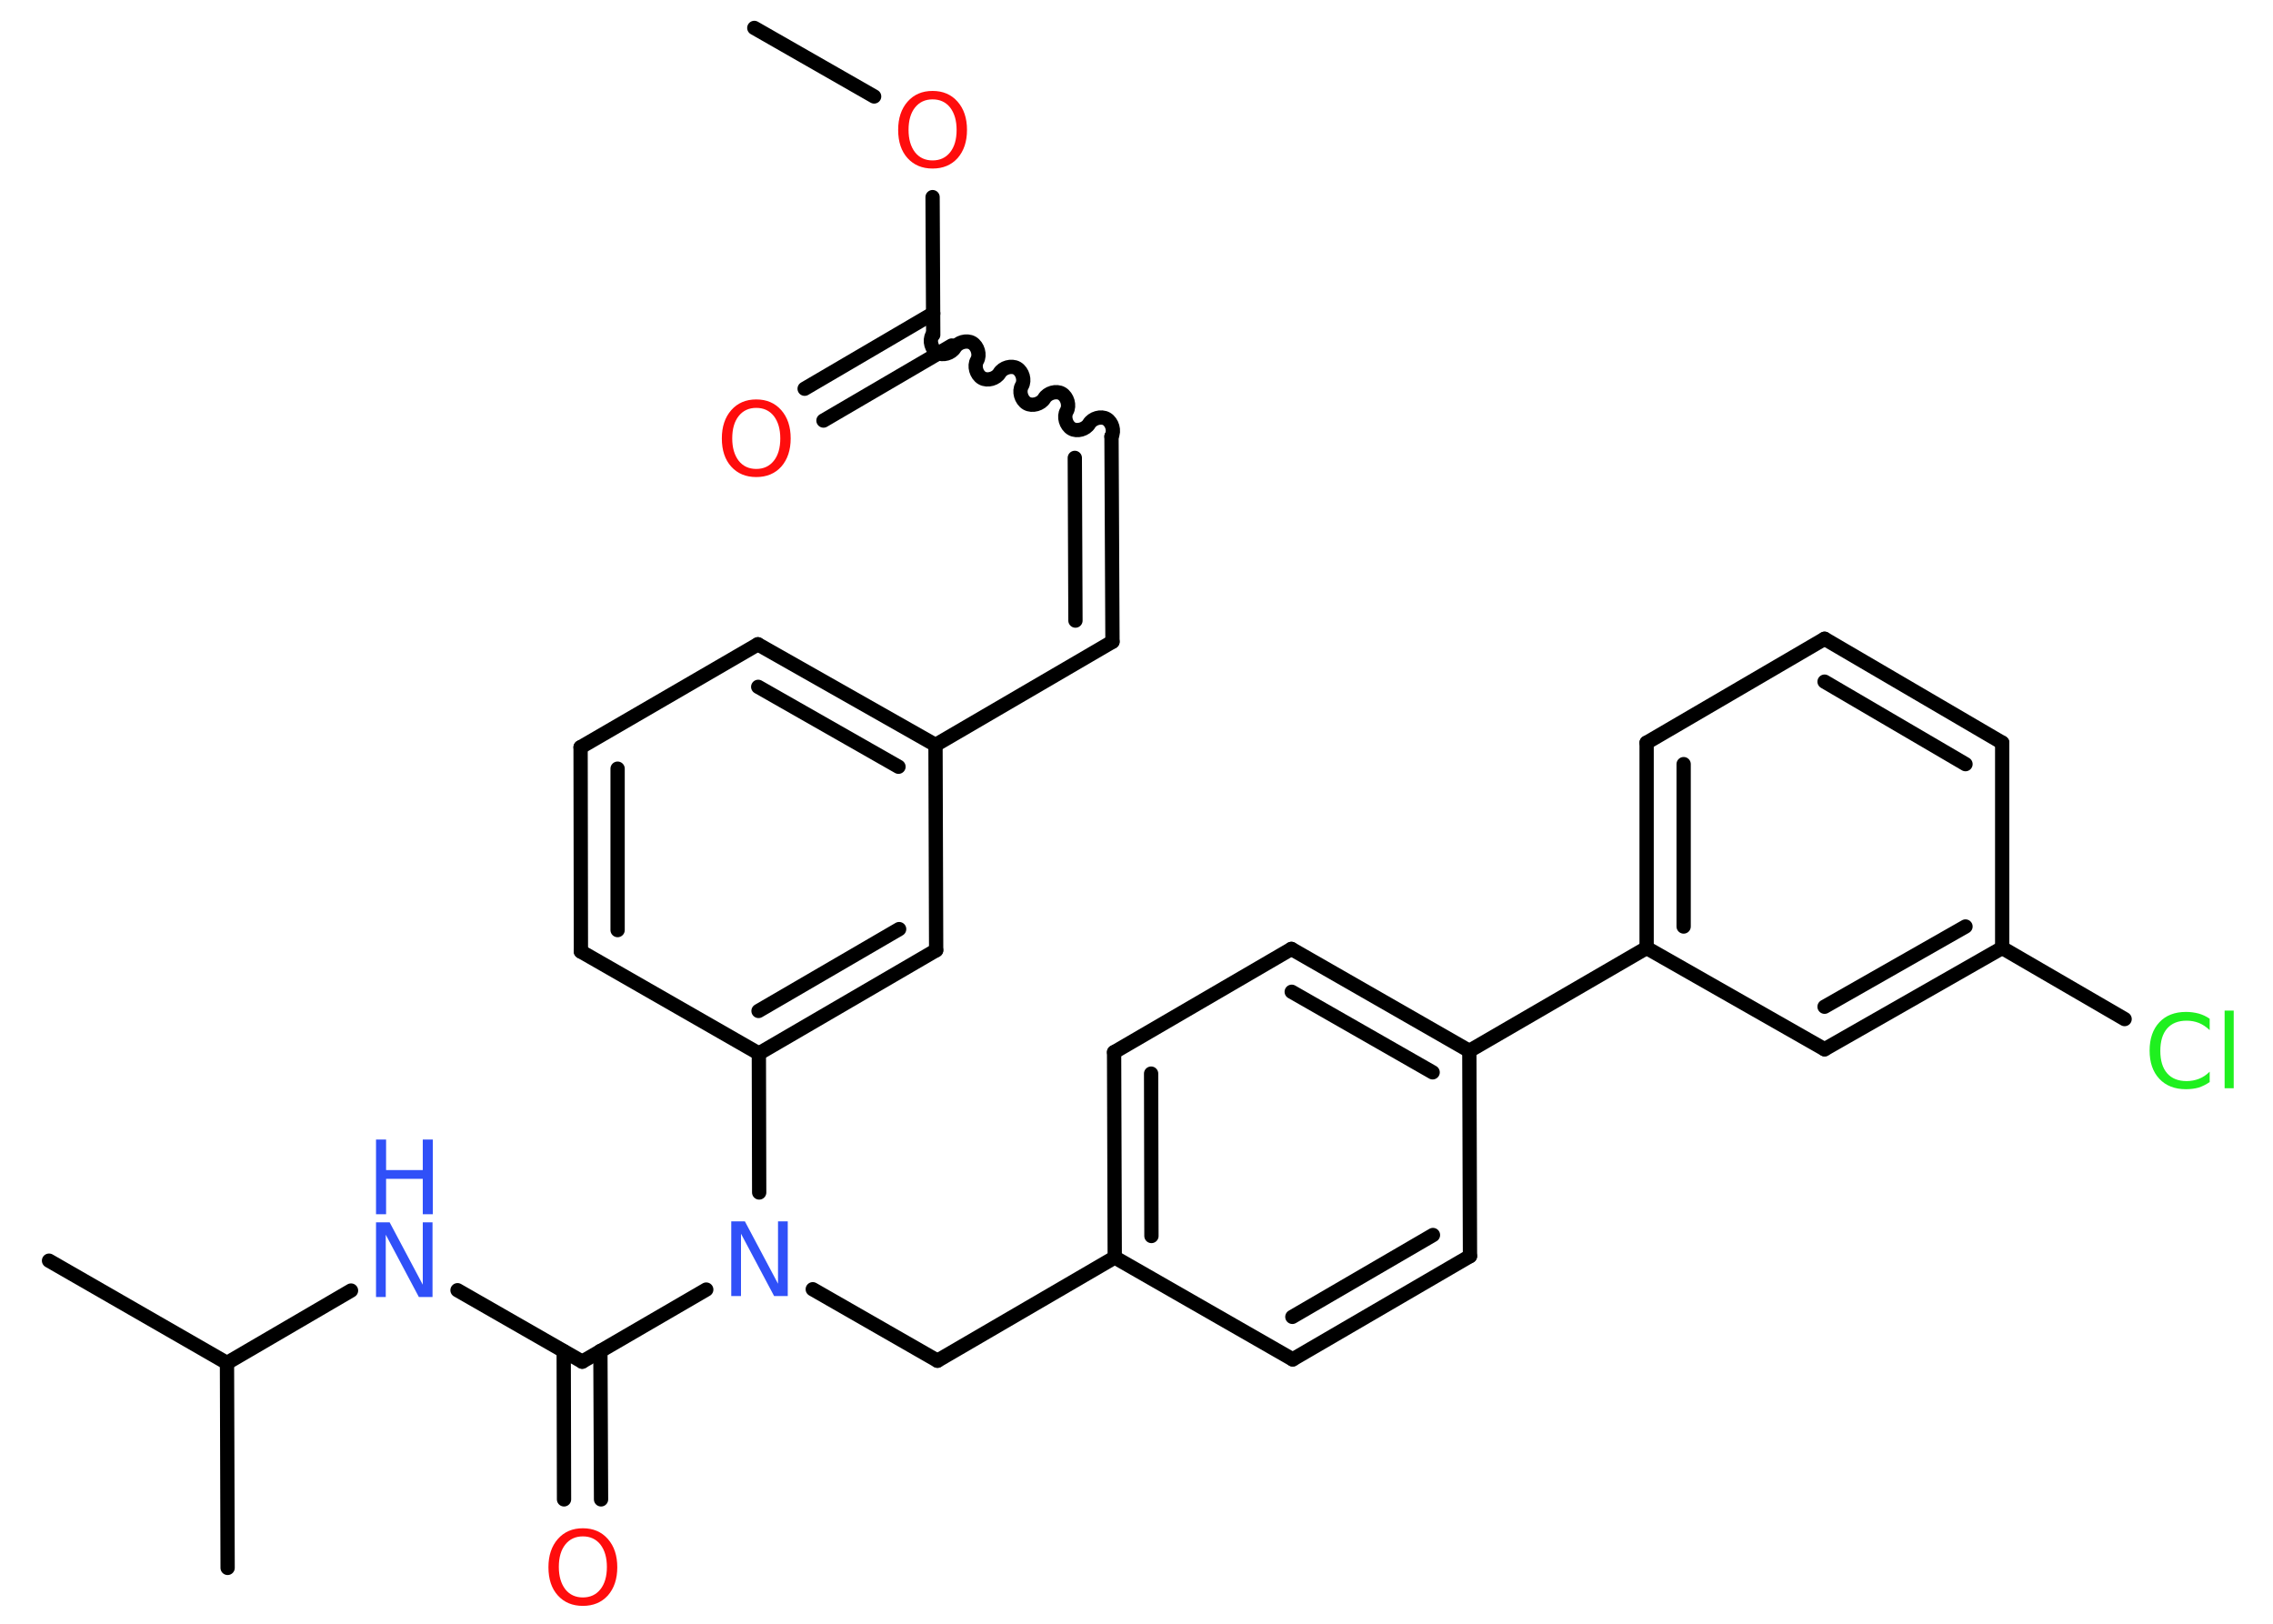 <?xml version='1.0' encoding='UTF-8'?>
<!DOCTYPE svg PUBLIC "-//W3C//DTD SVG 1.1//EN" "http://www.w3.org/Graphics/SVG/1.1/DTD/svg11.dtd">
<svg version='1.2' xmlns='http://www.w3.org/2000/svg' xmlns:xlink='http://www.w3.org/1999/xlink' width='70.0mm' height='50.0mm' viewBox='0 0 70.0 50.0'>
  <desc>Generated by the Chemistry Development Kit (http://github.com/cdk)</desc>
  <g stroke-linecap='round' stroke-linejoin='round' stroke='#000000' stroke-width='.44' fill='#FF0D0D'>
    <rect x='.0' y='.0' width='70.0' height='50.0' fill='#FFFFFF' stroke='none'/>
    <g id='mol1' class='mol'>
      <line id='mol1bnd1' class='bond' x1='23.23' y1='.86' x2='26.92' y2='2.97'/>
      <line id='mol1bnd2' class='bond' x1='28.72' y1='6.07' x2='28.74' y2='10.31'/>
      <g id='mol1bnd3' class='bond'>
        <line x1='29.31' y1='10.64' x2='25.36' y2='12.95'/>
        <line x1='28.74' y1='9.65' x2='24.78' y2='11.97'/>
      </g>
      <path id='mol1bnd4' class='bond' d='M34.23 13.44c.1 -.17 .02 -.44 -.15 -.54c-.17 -.1 -.44 -.02 -.54 .15c-.1 .17 -.37 .25 -.54 .15c-.17 -.1 -.25 -.37 -.15 -.54c.1 -.17 .02 -.44 -.15 -.54c-.17 -.1 -.44 -.02 -.54 .15c-.1 .17 -.37 .25 -.54 .15c-.17 -.1 -.25 -.37 -.15 -.54c.1 -.17 .02 -.44 -.15 -.54c-.17 -.1 -.44 -.02 -.54 .15c-.1 .17 -.37 .25 -.54 .15c-.17 -.1 -.25 -.37 -.15 -.54c.1 -.17 .02 -.44 -.15 -.54c-.17 -.1 -.44 -.02 -.54 .15c-.1 .17 -.37 .25 -.54 .15c-.17 -.1 -.25 -.37 -.15 -.54' fill='none' stroke='#000000' stroke-width='.44'/>
      <g id='mol1bnd5' class='bond'>
        <line x1='34.23' y1='13.44' x2='34.26' y2='19.76'/>
        <line x1='33.1' y1='14.1' x2='33.12' y2='19.11'/>
      </g>
      <line id='mol1bnd6' class='bond' x1='34.26' y1='19.76' x2='28.81' y2='22.94'/>
      <g id='mol1bnd7' class='bond'>
        <line x1='28.81' y1='22.94' x2='23.34' y2='19.84'/>
        <line x1='27.67' y1='23.61' x2='23.35' y2='21.15'/>
      </g>
      <line id='mol1bnd8' class='bond' x1='23.34' y1='19.84' x2='17.88' y2='23.01'/>
      <g id='mol1bnd9' class='bond'>
        <line x1='17.88' y1='23.01' x2='17.89' y2='29.3'/>
        <line x1='19.02' y1='23.67' x2='19.02' y2='28.64'/>
      </g>
      <line id='mol1bnd10' class='bond' x1='17.89' y1='29.3' x2='23.37' y2='32.44'/>
      <line id='mol1bnd11' class='bond' x1='23.37' y1='32.44' x2='23.38' y2='36.72'/>
      <line id='mol1bnd12' class='bond' x1='25.03' y1='39.7' x2='28.87' y2='41.9'/>
      <line id='mol1bnd13' class='bond' x1='28.87' y1='41.9' x2='34.33' y2='38.72'/>
      <g id='mol1bnd14' class='bond'>
        <line x1='34.31' y1='32.4' x2='34.33' y2='38.72'/>
        <line x1='35.45' y1='33.06' x2='35.46' y2='38.06'/>
      </g>
      <line id='mol1bnd15' class='bond' x1='34.31' y1='32.4' x2='39.77' y2='29.22'/>
      <g id='mol1bnd16' class='bond'>
        <line x1='45.25' y1='32.36' x2='39.77' y2='29.22'/>
        <line x1='44.12' y1='33.02' x2='39.78' y2='30.54'/>
      </g>
      <line id='mol1bnd17' class='bond' x1='45.25' y1='32.36' x2='50.71' y2='29.19'/>
      <g id='mol1bnd18' class='bond'>
        <line x1='50.71' y1='22.87' x2='50.71' y2='29.19'/>
        <line x1='51.85' y1='23.53' x2='51.85' y2='28.53'/>
      </g>
      <line id='mol1bnd19' class='bond' x1='50.71' y1='22.87' x2='56.19' y2='19.67'/>
      <g id='mol1bnd20' class='bond'>
        <line x1='61.66' y1='22.87' x2='56.19' y2='19.67'/>
        <line x1='60.53' y1='23.53' x2='56.19' y2='20.99'/>
      </g>
      <line id='mol1bnd21' class='bond' x1='61.66' y1='22.87' x2='61.66' y2='29.19'/>
      <line id='mol1bnd22' class='bond' x1='61.66' y1='29.19' x2='65.43' y2='31.38'/>
      <g id='mol1bnd23' class='bond'>
        <line x1='56.19' y1='32.31' x2='61.66' y2='29.19'/>
        <line x1='56.19' y1='31.0' x2='60.53' y2='28.53'/>
      </g>
      <line id='mol1bnd24' class='bond' x1='50.71' y1='29.19' x2='56.19' y2='32.31'/>
      <line id='mol1bnd25' class='bond' x1='45.25' y1='32.36' x2='45.27' y2='38.68'/>
      <g id='mol1bnd26' class='bond'>
        <line x1='39.81' y1='41.86' x2='45.27' y2='38.68'/>
        <line x1='39.8' y1='40.55' x2='44.13' y2='38.03'/>
      </g>
      <line id='mol1bnd27' class='bond' x1='34.33' y1='38.72' x2='39.81' y2='41.86'/>
      <line id='mol1bnd28' class='bond' x1='21.75' y1='39.71' x2='17.93' y2='41.93'/>
      <g id='mol1bnd29' class='bond'>
        <line x1='18.49' y1='41.6' x2='18.51' y2='46.17'/>
        <line x1='17.36' y1='41.61' x2='17.37' y2='46.17'/>
      </g>
      <line id='mol1bnd30' class='bond' x1='17.93' y1='41.93' x2='14.09' y2='39.73'/>
      <line id='mol1bnd31' class='bond' x1='10.81' y1='39.74' x2='6.99' y2='41.97'/>
      <line id='mol1bnd32' class='bond' x1='6.99' y1='41.97' x2='1.51' y2='38.82'/>
      <line id='mol1bnd33' class='bond' x1='6.99' y1='41.97' x2='7.01' y2='48.28'/>
      <g id='mol1bnd34' class='bond'>
        <line x1='23.37' y1='32.44' x2='28.83' y2='29.26'/>
        <line x1='23.36' y1='31.13' x2='27.69' y2='28.61'/>
      </g>
      <line id='mol1bnd35' class='bond' x1='28.81' y1='22.94' x2='28.83' y2='29.26'/>
      <path id='mol1atm2' class='atom' d='M28.72 3.06q-.34 .0 -.54 .25q-.2 .25 -.2 .69q.0 .43 .2 .69q.2 .25 .54 .25q.34 .0 .54 -.25q.2 -.25 .2 -.69q.0 -.43 -.2 -.69q-.2 -.25 -.54 -.25zM28.72 2.8q.48 .0 .77 .33q.29 .33 .29 .87q.0 .54 -.29 .87q-.29 .32 -.77 .32q-.48 .0 -.77 -.32q-.29 -.32 -.29 -.87q.0 -.54 .29 -.87q.29 -.33 .77 -.33z' stroke='none'/>
      <path id='mol1atm4' class='atom' d='M23.29 12.56q-.34 .0 -.54 .25q-.2 .25 -.2 .69q.0 .43 .2 .69q.2 .25 .54 .25q.34 .0 .54 -.25q.2 -.25 .2 -.69q.0 -.43 -.2 -.69q-.2 -.25 -.54 -.25zM23.29 12.3q.48 .0 .77 .33q.29 .33 .29 .87q.0 .54 -.29 .87q-.29 .32 -.77 .32q-.48 .0 -.77 -.32q-.29 -.32 -.29 -.87q.0 -.54 .29 -.87q.29 -.33 .77 -.33z' stroke='none'/>
      <path id='mol1atm12' class='atom' d='M22.52 37.61h.42l1.02 1.92v-1.92h.3v2.3h-.42l-1.02 -1.92v1.92h-.3v-2.3z' stroke='none' fill='#3050F8'/>
      <path id='mol1atm23' class='atom' d='M68.05 31.39v.33q-.16 -.15 -.33 -.22q-.18 -.07 -.38 -.07q-.39 .0 -.6 .24q-.21 .24 -.21 .69q.0 .45 .21 .69q.21 .24 .6 .24q.2 .0 .38 -.07q.18 -.07 .33 -.22v.32q-.16 .11 -.34 .17q-.18 .05 -.39 .05q-.52 .0 -.82 -.32q-.3 -.32 -.3 -.87q.0 -.55 .3 -.87q.3 -.32 .82 -.32q.2 .0 .39 .05q.18 .05 .34 .16zM68.51 31.12h.28v2.39h-.28v-2.39z' stroke='none' fill='#1FF01F'/>
      <path id='mol1atm28' class='atom' d='M17.95 47.31q-.34 .0 -.54 .25q-.2 .25 -.2 .69q.0 .43 .2 .69q.2 .25 .54 .25q.34 .0 .54 -.25q.2 -.25 .2 -.69q.0 -.43 -.2 -.69q-.2 -.25 -.54 -.25zM17.95 47.06q.48 .0 .77 .33q.29 .33 .29 .87q.0 .54 -.29 .87q-.29 .32 -.77 .32q-.48 .0 -.77 -.32q-.29 -.32 -.29 -.87q.0 -.54 .29 -.87q.29 -.33 .77 -.33z' stroke='none'/>
      <g id='mol1atm29' class='atom'>
        <path d='M11.58 37.64h.42l1.02 1.92v-1.92h.3v2.3h-.42l-1.02 -1.92v1.92h-.3v-2.3z' stroke='none' fill='#3050F8'/>
        <path d='M11.58 35.09h.31v.94h1.13v-.94h.31v2.3h-.31v-1.09h-1.13v1.09h-.31v-2.3z' stroke='none' fill='#3050F8'/>
      </g>
    </g>
  </g>
</svg>
